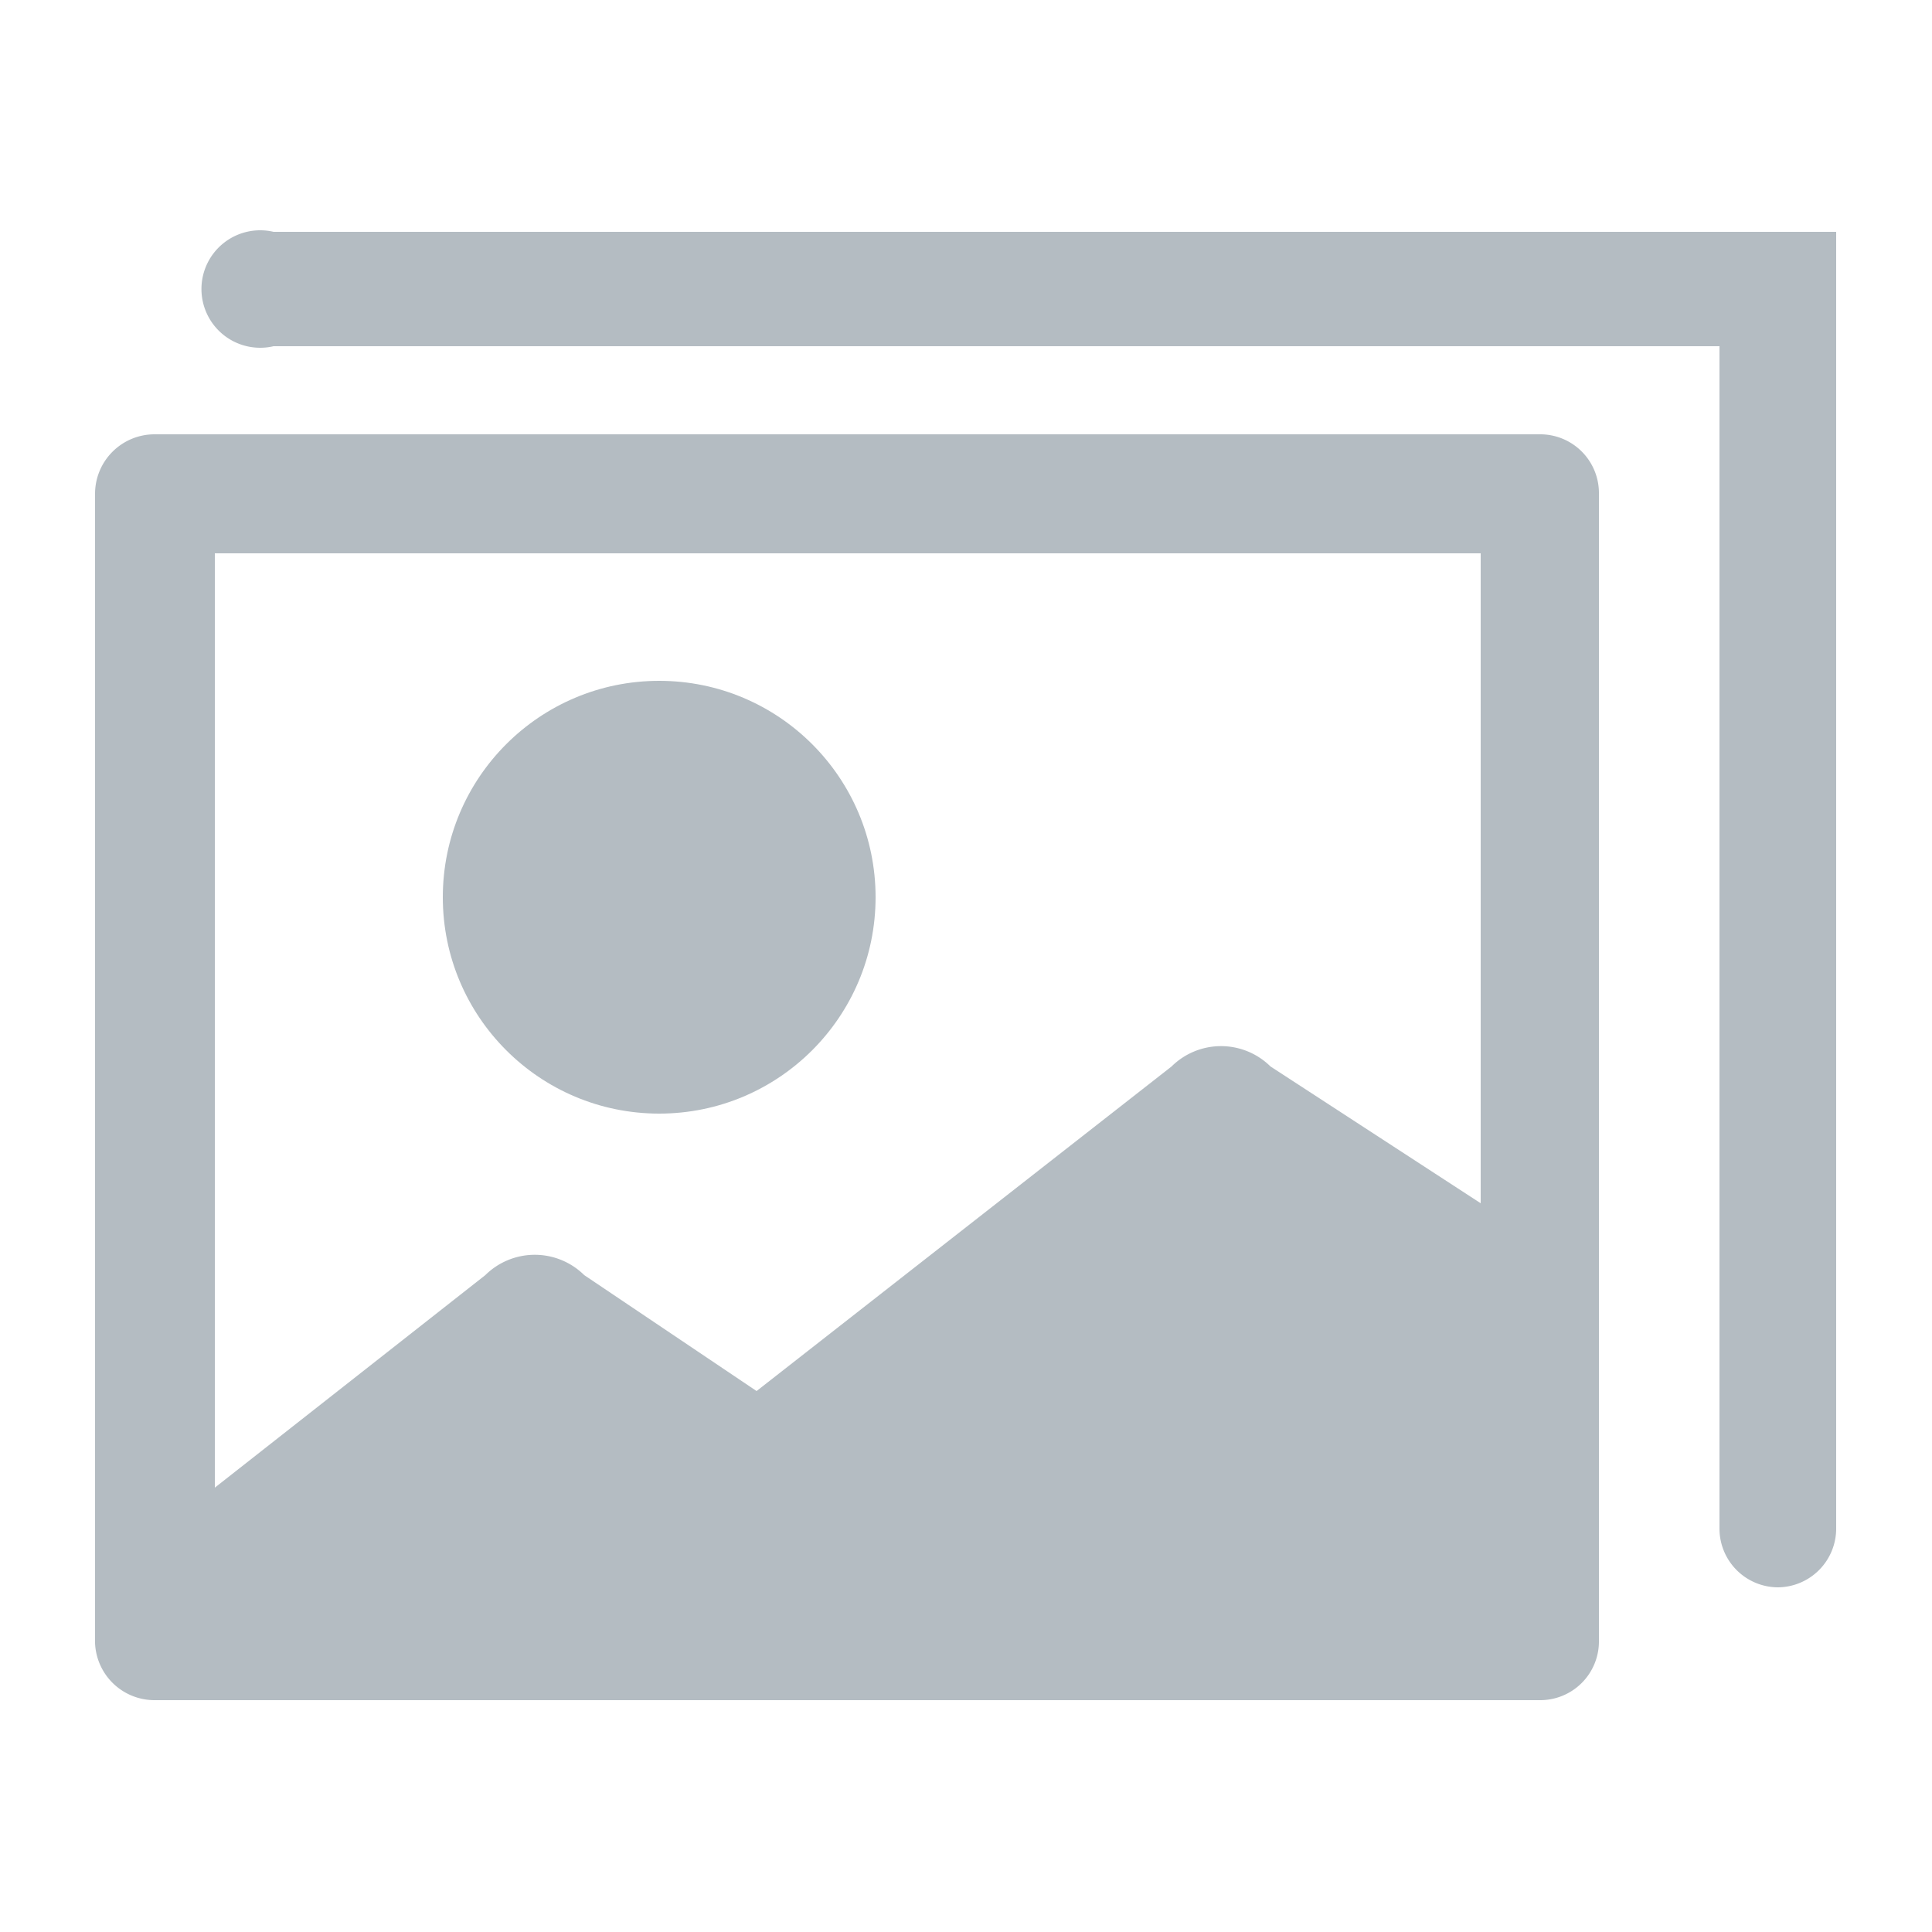 <svg id="Layer_1" data-name="Layer 1" xmlns="http://www.w3.org/2000/svg" xmlns:xlink="http://www.w3.org/1999/xlink" viewBox="0 0 25 25"><defs><style>.cls-1{fill:none;}.cls-2{clip-path:url(#clip-path);}.cls-3{fill:#b4bcc2;}</style><clipPath id="clip-path"><rect class="cls-1" x="-300" y="-73.48" width="28.45" height="27.22"/></clipPath></defs><title>SVGs for VOA</title><path class="cls-3" d="M19.92,5.62H2a.77.77,0,0,0-.77.77V21.26A.77.77,0,0,0,2,22H19.92a.76.76,0,0,0,.77-.77V6.39A.76.76,0,0,0,19.92,5.62ZM2.78,7.16H19.16v8.41L16.44,13.8a.91.91,0,0,0-1.28,0L9.79,18,7.56,16.5a.91.91,0,0,0-1.28,0l-3.5,2.75Z"/><path class="cls-3" d="M23,20.54a.76.76,0,0,1-.75-.76V4.48H3.54A.76.76,0,1,1,3.54,3H23.76V19.78A.76.76,0,0,1,23,20.54Z"/><circle class="cls-3" cx="8.53" cy="11.61" r="2.8"/></svg>